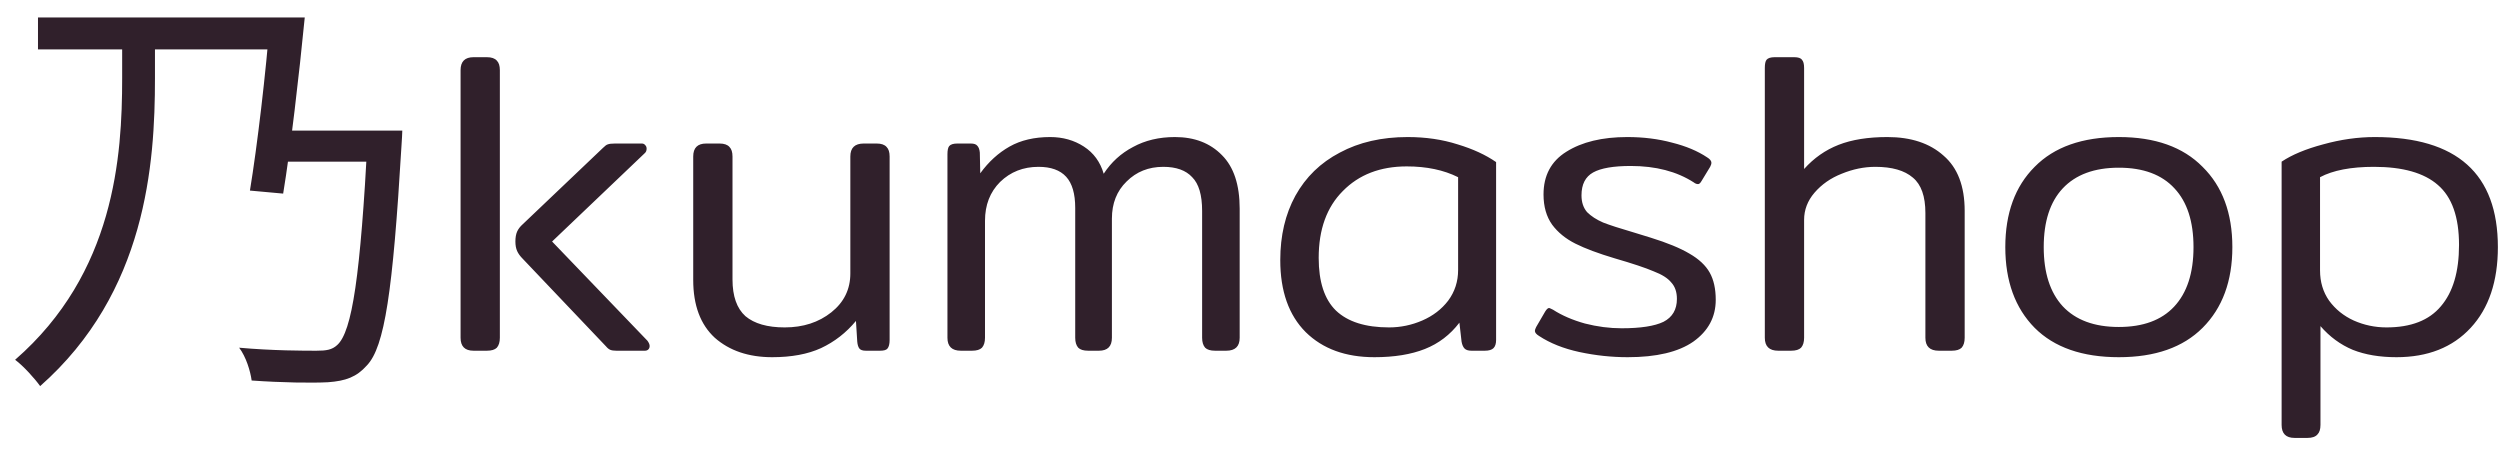 <svg width="139" height="25" viewBox="0 0 139 25" fill="none" xmlns="http://www.w3.org/2000/svg">
<path d="M15.12 7.26V8.988H20.832V7.26H15.12ZM2.112 0.972V2.748H15.72V0.972H2.112ZM6.792 1.596V4.356C6.792 8.676 6.384 15.18 0.84 20.004C1.296 20.34 1.944 21.06 2.232 21.468C8.136 16.26 8.616 9.108 8.616 4.356V1.596H6.792ZM20.448 7.26V7.596C20.04 15.3 19.584 18.444 18.744 19.188C18.456 19.452 18.144 19.5 17.592 19.5C16.92 19.5 15.144 19.5 13.296 19.332C13.68 19.836 13.92 20.628 13.992 21.156C15.672 21.276 17.352 21.3 18.24 21.252C19.224 21.18 19.824 20.964 20.4 20.316C21.384 19.284 21.84 16.236 22.32 8.148C22.344 7.908 22.368 7.26 22.368 7.26H20.448ZM15.024 0.972C14.784 4.044 14.304 8.124 13.896 10.596L15.744 10.764C16.152 8.292 16.632 4.164 16.944 0.972H15.024ZM26.328 19.5C25.848 19.5 25.608 19.26 25.608 18.78V3.9C25.608 3.42 25.848 3.18 26.328 3.18H27.072C27.328 3.18 27.512 3.244 27.624 3.372C27.736 3.484 27.792 3.66 27.792 3.9V18.78C27.792 19.02 27.736 19.204 27.624 19.332C27.512 19.444 27.328 19.5 27.072 19.5H26.328ZM34.272 19.5C34.128 19.5 34.016 19.484 33.936 19.452C33.856 19.42 33.776 19.356 33.696 19.26L29.064 14.388C28.92 14.244 28.816 14.1 28.752 13.956C28.688 13.812 28.656 13.636 28.656 13.428C28.656 13.204 28.688 13.02 28.752 12.876C28.816 12.732 28.92 12.596 29.064 12.468L33.528 8.22C33.64 8.108 33.728 8.044 33.792 8.028C33.872 7.996 34.008 7.98 34.2 7.98H35.688C35.768 7.98 35.832 8.012 35.88 8.076C35.928 8.124 35.952 8.188 35.952 8.268C35.952 8.38 35.912 8.468 35.832 8.532L30.696 13.428L36 18.948C36.08 19.06 36.12 19.156 36.12 19.236C36.12 19.316 36.096 19.38 36.048 19.428C36 19.476 35.936 19.5 35.856 19.5H34.272ZM42.935 19.86C41.623 19.86 40.559 19.5 39.743 18.78C38.943 18.044 38.543 16.972 38.543 15.564V8.7C38.543 8.22 38.783 7.98 39.263 7.98H40.007C40.263 7.98 40.447 8.044 40.559 8.172C40.671 8.284 40.727 8.46 40.727 8.7V15.54C40.727 16.468 40.967 17.148 41.447 17.58C41.943 17.996 42.671 18.204 43.631 18.204C44.655 18.204 45.519 17.924 46.223 17.364C46.927 16.804 47.279 16.084 47.279 15.204V8.7C47.279 8.22 47.527 7.98 48.023 7.98H48.743C48.999 7.98 49.183 8.044 49.295 8.172C49.407 8.284 49.463 8.46 49.463 8.7V18.9C49.463 19.124 49.423 19.284 49.343 19.38C49.279 19.46 49.143 19.5 48.935 19.5H48.143C47.967 19.5 47.847 19.46 47.783 19.38C47.719 19.3 47.679 19.172 47.663 18.996L47.591 17.844C47.047 18.5 46.399 19.004 45.647 19.356C44.911 19.692 44.007 19.86 42.935 19.86ZM53.422 19.5C52.926 19.5 52.678 19.26 52.678 18.78V8.58C52.678 8.356 52.71 8.204 52.774 8.124C52.854 8.028 53.006 7.98 53.23 7.98H53.974C54.15 7.98 54.27 8.02 54.334 8.1C54.414 8.18 54.462 8.308 54.478 8.484L54.502 9.636C54.966 8.996 55.51 8.5 56.134 8.148C56.758 7.796 57.51 7.62 58.39 7.62C59.094 7.62 59.718 7.796 60.262 8.148C60.806 8.5 61.174 9.004 61.366 9.66C61.782 9.02 62.326 8.524 62.998 8.172C63.67 7.804 64.446 7.62 65.326 7.62C66.414 7.62 67.286 7.956 67.942 8.628C68.598 9.284 68.926 10.276 68.926 11.604V18.78C68.926 19.26 68.678 19.5 68.182 19.5H67.558C67.302 19.5 67.118 19.444 67.006 19.332C66.894 19.204 66.838 19.02 66.838 18.78V11.724C66.838 10.844 66.654 10.22 66.286 9.852C65.934 9.468 65.398 9.276 64.678 9.276C63.862 9.276 63.182 9.548 62.638 10.092C62.094 10.62 61.822 11.308 61.822 12.156V18.78C61.822 19.26 61.582 19.5 61.102 19.5H60.502C60.246 19.5 60.062 19.444 59.95 19.332C59.838 19.204 59.782 19.02 59.782 18.78V11.556C59.782 10.772 59.614 10.196 59.278 9.828C58.942 9.46 58.43 9.276 57.742 9.276C56.894 9.276 56.182 9.556 55.606 10.116C55.046 10.676 54.766 11.396 54.766 12.276V18.78C54.766 19.02 54.71 19.204 54.598 19.332C54.486 19.444 54.302 19.5 54.046 19.5H53.422ZM76.415 19.86C74.815 19.86 73.543 19.396 72.599 18.468C71.655 17.524 71.183 16.188 71.183 14.46C71.183 13.1 71.463 11.908 72.023 10.884C72.599 9.844 73.423 9.044 74.495 8.484C75.567 7.908 76.823 7.62 78.263 7.62C79.271 7.62 80.199 7.756 81.047 8.028C81.895 8.284 82.607 8.612 83.183 9.012V18.9C83.183 19.108 83.135 19.26 83.039 19.356C82.943 19.452 82.783 19.5 82.559 19.5H81.815C81.639 19.5 81.511 19.46 81.431 19.38C81.351 19.3 81.295 19.172 81.263 18.996L81.143 17.94C80.631 18.612 79.991 19.1 79.223 19.404C78.455 19.708 77.519 19.86 76.415 19.86ZM77.231 18.204C77.871 18.204 78.487 18.076 79.079 17.82C79.671 17.564 80.151 17.196 80.519 16.716C80.887 16.22 81.071 15.652 81.071 15.012V9.852C80.271 9.452 79.319 9.252 78.215 9.252C76.743 9.252 75.559 9.708 74.663 10.62C73.767 11.516 73.319 12.756 73.319 14.34C73.319 15.668 73.639 16.644 74.279 17.268C74.935 17.892 75.919 18.204 77.231 18.204ZM90.499 19.86C89.603 19.86 88.707 19.764 87.811 19.572C86.931 19.38 86.188 19.084 85.579 18.684C85.419 18.588 85.34 18.492 85.34 18.396C85.34 18.348 85.364 18.276 85.412 18.18L85.915 17.316C85.996 17.188 86.067 17.124 86.132 17.124C86.147 17.124 86.219 17.156 86.347 17.22C86.844 17.54 87.436 17.796 88.124 17.988C88.811 18.164 89.492 18.252 90.163 18.252C91.219 18.252 91.996 18.132 92.492 17.892C92.987 17.636 93.236 17.212 93.236 16.62C93.236 16.236 93.132 15.932 92.924 15.708C92.731 15.468 92.403 15.26 91.939 15.084C91.492 14.892 90.772 14.652 89.779 14.364C88.868 14.092 88.139 13.82 87.596 13.548C87.052 13.276 86.62 12.924 86.299 12.492C85.98 12.044 85.82 11.484 85.82 10.812C85.82 9.756 86.243 8.964 87.091 8.436C87.956 7.892 89.084 7.62 90.475 7.62C91.371 7.62 92.204 7.724 92.972 7.932C93.74 8.124 94.388 8.396 94.915 8.748C95.076 8.844 95.156 8.948 95.156 9.06C95.156 9.108 95.132 9.18 95.084 9.276L94.603 10.068C94.54 10.18 94.475 10.236 94.412 10.236C94.332 10.236 94.251 10.204 94.171 10.14C93.228 9.532 92.059 9.228 90.668 9.228C89.707 9.228 89.011 9.348 88.579 9.588C88.147 9.828 87.931 10.252 87.931 10.86C87.931 11.244 88.035 11.556 88.243 11.796C88.468 12.02 88.763 12.212 89.132 12.372C89.499 12.516 90.067 12.7 90.835 12.924L91.772 13.212C92.7 13.5 93.419 13.796 93.931 14.1C94.46 14.404 94.835 14.756 95.059 15.156C95.284 15.556 95.395 16.06 95.395 16.668C95.395 17.628 94.98 18.404 94.147 18.996C93.316 19.572 92.1 19.86 90.499 19.86ZM98.868 19.5C98.372 19.5 98.124 19.26 98.124 18.78V3.78C98.124 3.556 98.156 3.404 98.22 3.324C98.3 3.228 98.452 3.18 98.676 3.18H99.756C99.98 3.18 100.124 3.228 100.188 3.324C100.268 3.404 100.308 3.556 100.308 3.78V9.396C100.852 8.788 101.492 8.34 102.228 8.052C102.964 7.764 103.868 7.62 104.94 7.62C106.252 7.62 107.292 7.964 108.06 8.652C108.844 9.324 109.236 10.348 109.236 11.724V18.78C109.236 19.02 109.18 19.204 109.068 19.332C108.956 19.444 108.772 19.5 108.516 19.5H107.796C107.3 19.5 107.052 19.26 107.052 18.78V11.844C107.052 10.916 106.82 10.26 106.356 9.876C105.892 9.476 105.196 9.276 104.268 9.276C103.644 9.276 103.02 9.404 102.396 9.66C101.788 9.9 101.284 10.252 100.884 10.716C100.5 11.164 100.308 11.668 100.308 12.228V18.78C100.308 19.02 100.252 19.204 100.14 19.332C100.028 19.444 99.844 19.5 99.588 19.5H98.868ZM117.807 19.86C115.775 19.86 114.215 19.316 113.127 18.228C112.039 17.124 111.495 15.628 111.495 13.74C111.495 11.852 112.039 10.364 113.127 9.276C114.215 8.172 115.775 7.62 117.807 7.62C119.823 7.62 121.375 8.172 122.463 9.276C123.567 10.364 124.119 11.852 124.119 13.74C124.119 15.628 123.567 17.124 122.463 18.228C121.375 19.316 119.823 19.86 117.807 19.86ZM117.807 18.18C119.151 18.18 120.175 17.804 120.879 17.052C121.599 16.284 121.959 15.18 121.959 13.74C121.959 12.316 121.607 11.228 120.903 10.476C120.199 9.708 119.167 9.324 117.807 9.324C116.447 9.324 115.407 9.708 114.687 10.476C113.983 11.228 113.631 12.316 113.631 13.74C113.631 15.164 113.983 16.26 114.687 17.028C115.407 17.796 116.447 18.18 117.807 18.18ZM127.578 24.348C127.098 24.348 126.858 24.108 126.858 23.628V8.988C127.434 8.604 128.202 8.284 129.162 8.028C130.138 7.756 131.098 7.62 132.042 7.62C136.602 7.62 138.882 9.66 138.882 13.74C138.882 15.644 138.378 17.14 137.37 18.228C136.362 19.316 134.986 19.86 133.242 19.86C132.314 19.86 131.506 19.724 130.818 19.452C130.13 19.164 129.53 18.724 129.018 18.132V23.628C129.018 23.868 128.962 24.044 128.85 24.156C128.738 24.284 128.554 24.348 128.298 24.348H127.578ZM132.69 18.204C134.05 18.204 135.058 17.812 135.714 17.028C136.386 16.244 136.722 15.108 136.722 13.62C136.722 12.068 136.33 10.956 135.546 10.284C134.778 9.612 133.594 9.276 131.994 9.276C130.714 9.276 129.714 9.468 128.994 9.852V15.036C128.994 15.676 129.162 16.236 129.498 16.716C129.85 17.196 130.306 17.564 130.866 17.82C131.442 18.076 132.05 18.204 132.69 18.204Z" fill="#30202B"/>
</svg>
